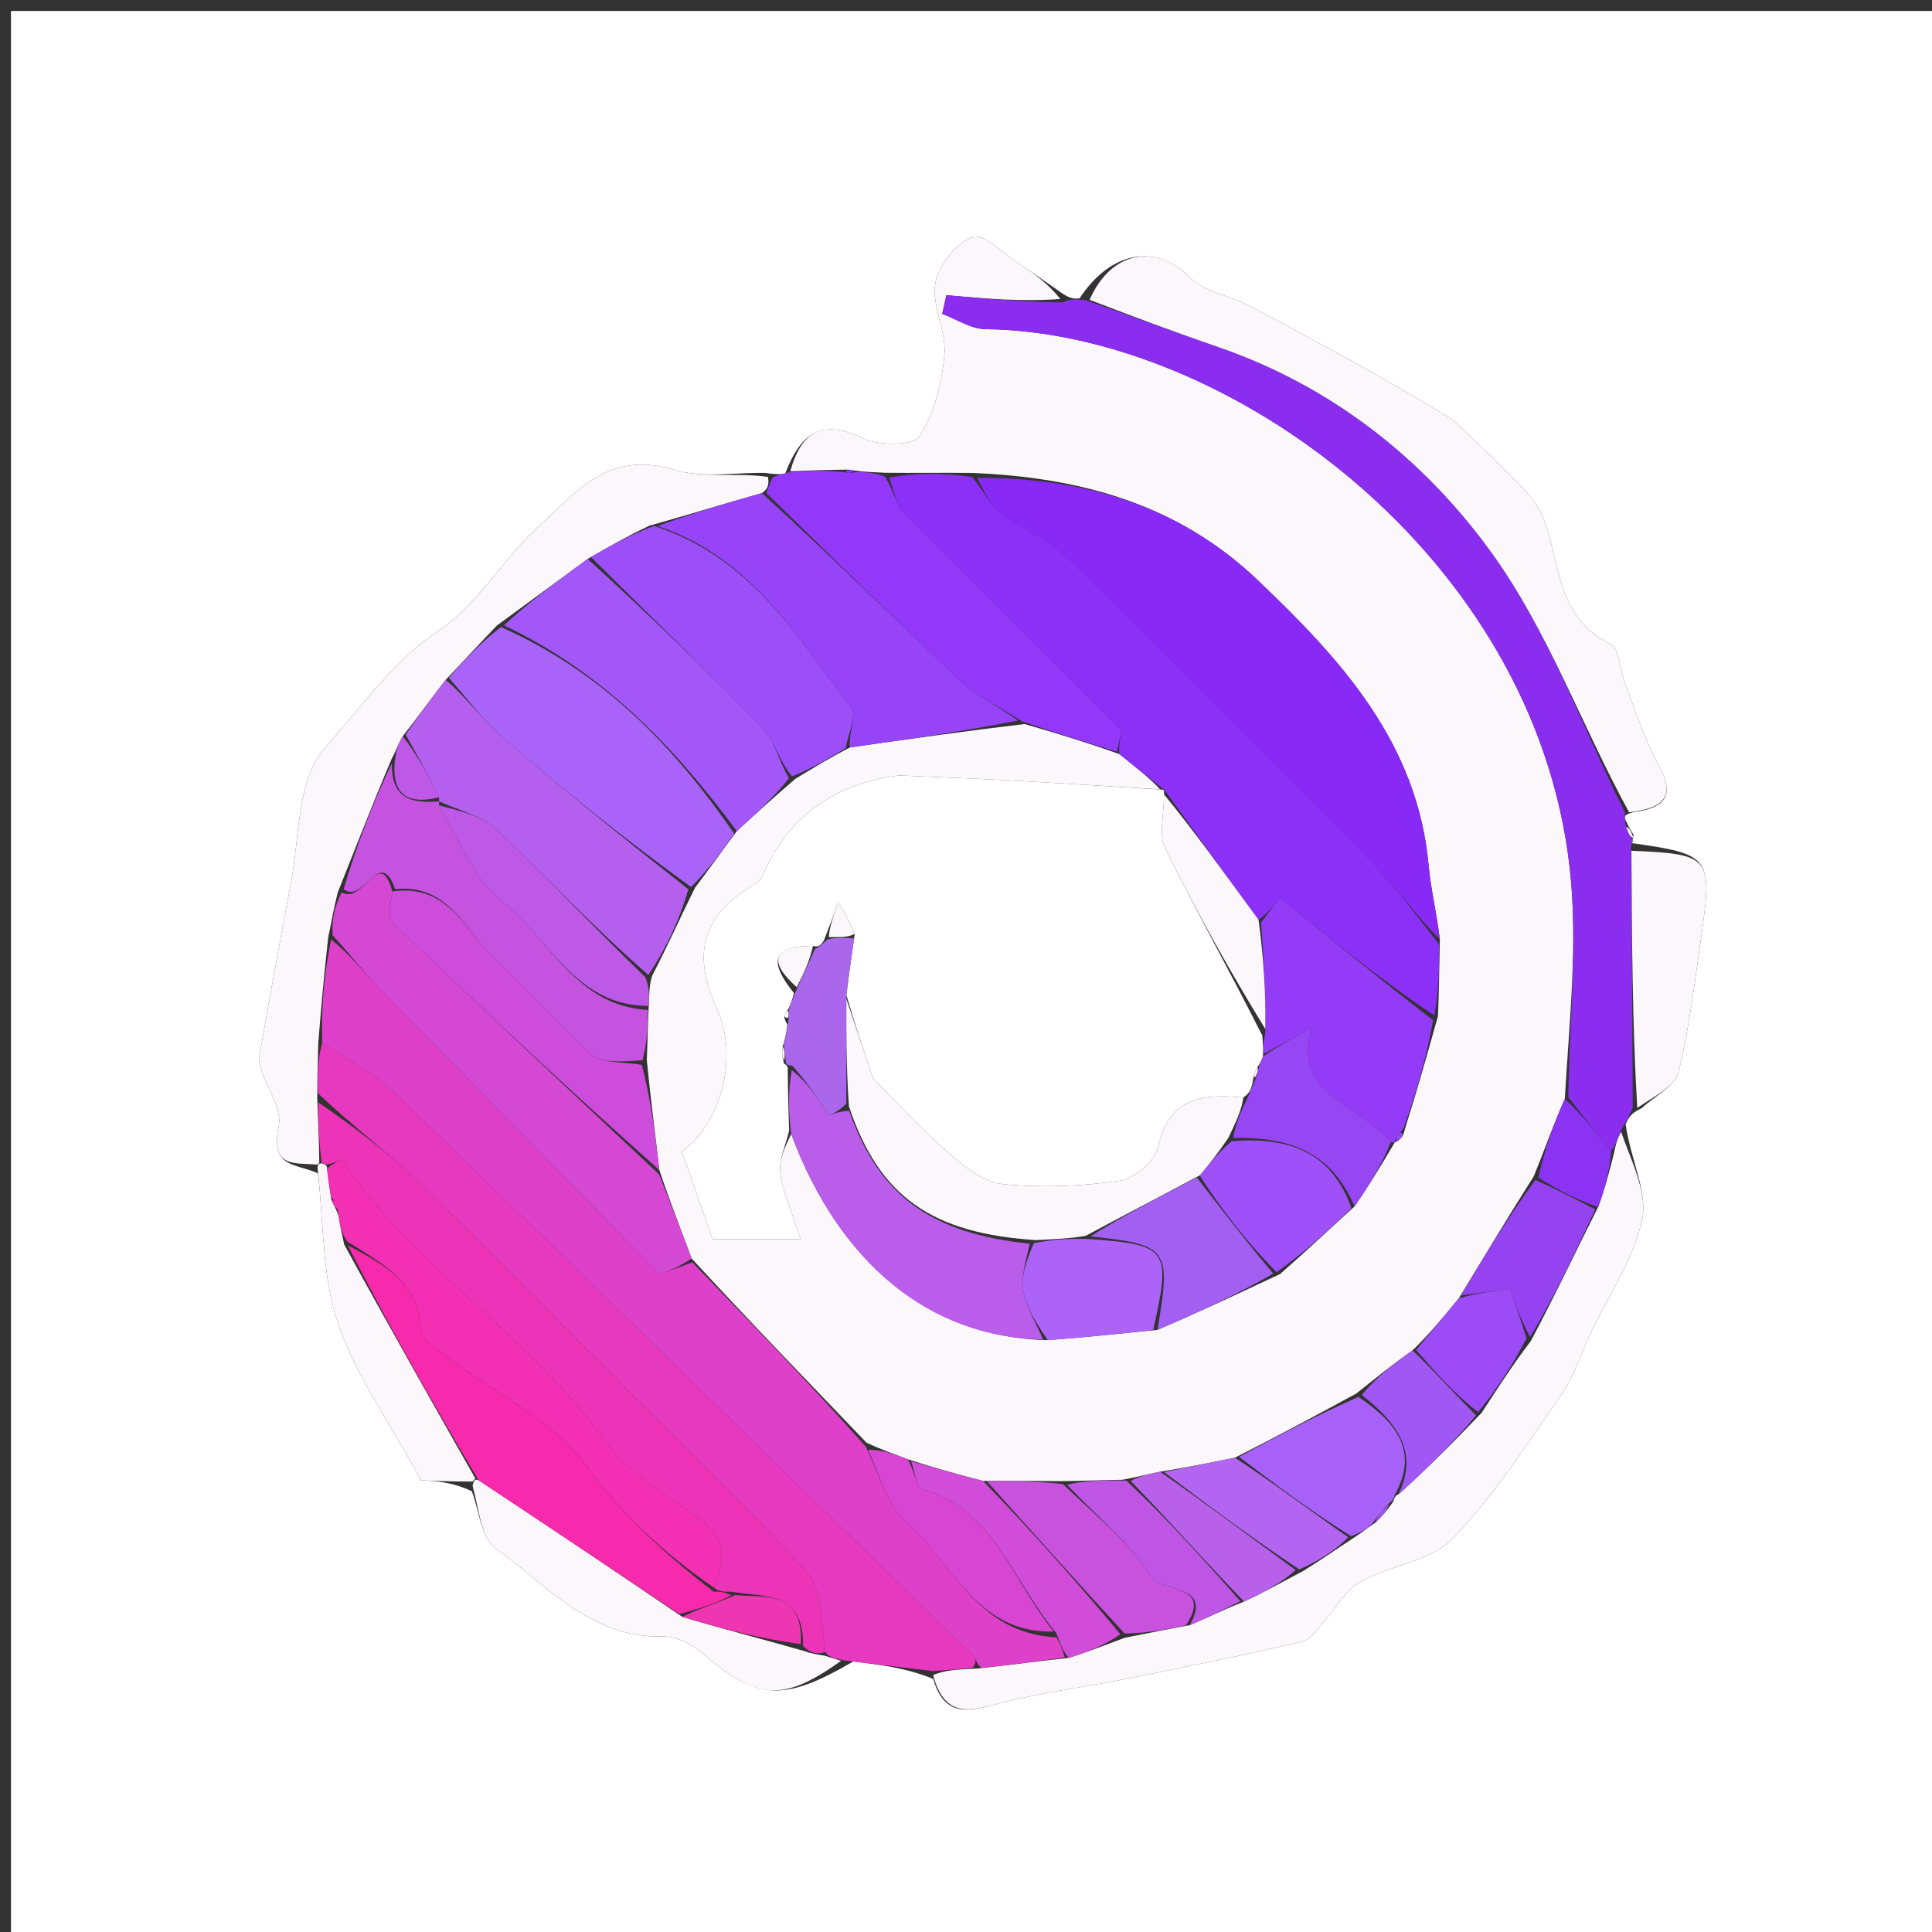 <svg version="1.1" id="Layer_1" xmlns="http://www.w3.org/2000/svg" xmlns:xlink="http://www.w3.org/1999/xlink" x="0px" y="0px"
	 width="100%" viewBox="0 0 176 176" enable-background="new 0 0 176 176" xml:space="preserve">
<rect x="0" y="0" width="176" height="176" fill="#333333" stroke="none"/>
<path fill="#FFFFFF" opacity="1" stroke="none" 
	d="
M103,177 
	C68.667,177 34.833,177 1,177 
	C1,118.333 1,59.667 1,1 
	C59.667,1 118.333,1 177,1 
	C177,59.667 177,118.333 177,177 
	C152.5,177 128,177 103,177 
M42.98,135.85 
	C43.661,137.616 43.828,140.099 45.114,141.02 
	C49.795,144.372 53.762,149.245 60.39,149.08 
	C61.559,149.05 62.974,149.736 63.896,150.531 
	C68.954,154.892 71.288,155.107 77.727,151.36 
	C80.148,151.65 82.57,151.939 85.017,152.949 
	C86.101,156.74 88.607,155.795 91.349,155.094 
	C94.955,154.173 98.677,153.72 102.334,152.989 
	C107.787,151.9 113.241,150.802 118.658,149.55 
	C119.432,149.371 120.031,148.336 120.66,147.65 
	C121.763,146.449 122.61,144.818 123.954,144.072 
	C126.647,142.577 130.313,142.245 132.299,140.195 
	C136.108,136.267 139.113,131.536 142.264,127.007 
	C143.414,125.355 144.016,123.326 144.891,121.48 
	C146.522,118.042 148.808,114.749 149.59,111.129 
	C150.125,108.648 148.576,105.718 148.09,102.432 
	C148.306,101.921 148.523,101.41 149.559,100.948 
	C150.719,99.861 152.59,98.948 152.908,97.654 
	C153.925,93.519 154.413,89.249 155.018,85.018 
	C156.011,78.075 155.759,77.794 148.547,76.792 
	C148.547,76.792 148.778,76.643 148.8,76.032 
	C148.591,75.696 148.381,75.36 148.001,74.531 
	C148.011,74.357 148.022,74.183 148.784,73.991 
	C151.547,73.616 152.717,72.613 151.082,69.672 
	C149.778,67.327 148.988,64.693 148.011,62.171 
	C147.552,60.987 147.529,59.063 146.728,58.677 
	C142.002,56.398 142.105,51.756 140.817,47.743 
	C140.441,46.572 139.647,45.443 138.789,44.538 
	C136.732,42.368 134.523,40.343 132.376,38.26 
	C126.506,34.643 120.202,31.235 113.863,27.893 
	C112.048,26.936 109.708,26.593 108.348,25.23 
	C105.316,22.192 101.226,22.816 98.342,27.182 
	C97.92,27.217 97.499,27.252 96.676,26.66 
	C95.415,25.788 94.173,24.887 92.888,24.051 
	C91.454,23.119 89.6,21.221 88.613,21.587 
	C87.109,22.145 85.487,24.166 85.206,25.789 
	C84.849,27.858 86.232,30.19 86.037,32.333 
	C85.804,34.887 85.115,37.634 83.759,39.74 
	C83.205,40.601 80.082,40.629 78.65,39.944 
	C74.925,38.159 73.012,39.273 71.519,43.16 
	C71.178,43.2 70.837,43.239 69.687,43.081 
	C66.949,43.031 64.032,43.572 61.507,42.812 
	C55.433,40.983 52.632,44.656 48.759,48.251 
	C45.588,51.194 43.605,55.082 39.576,57.73 
	C36.002,60.079 32.744,64.577 29.538,68.214 
	C27.02,71.07 27.297,76.438 26.457,80.714 
	C25.434,85.924 24.543,91.16 23.595,96.384 
	C23.611,98.242 25.773,100.658 25.392,102.567 
	C24.627,106.404 26.766,105.92 28.962,106.883 
	C29.504,111.451 29.325,116.264 30.778,120.52 
	C32.425,125.345 35.533,129.671 38.354,134.852 
	C39.402,134.898 41.176,134.975 42.98,135.85 
z"/>
<path fill="#FBF7FB" opacity="1" stroke="none" 
	d="
M71.99,42.938 
	C73.012,39.273 74.925,38.159 78.65,39.944 
	C80.082,40.629 83.205,40.601 83.759,39.74 
	C85.115,37.634 85.804,34.887 86.037,32.333 
	C86.232,30.19 84.849,27.858 85.206,25.789 
	C85.487,24.166 87.109,22.145 88.613,21.587 
	C89.6,21.221 91.454,23.119 92.888,24.051 
	C94.173,24.887 95.415,25.788 96.599,27.236 
	C93.084,27.505 89.646,27.198 86.209,26.891 
	C86.084,27.459 85.96,28.026 85.836,28.594 
	C87.147,29.077 88.453,29.969 89.768,29.984 
	C111.64,30.233 139.798,50.437 143.001,79.096 
	C143.768,85.955 142.954,92.99 142.552,100.101 
	C141.481,102.49 140.727,104.721 139.712,107.174 
	C137.332,110.932 135.211,114.468 132.897,118.268 
	C131.47,120.015 130.237,121.497 128.675,123.018 
	C126.848,124.292 125.349,125.528 123.553,126.947 
	C119.797,128.992 116.337,130.852 112.494,132.792 
	C110.086,133.28 108.061,133.688 105.681,134.068 
	C104.431,134.309 103.538,134.578 102.243,134.802 
	C100.226,134.834 98.611,134.911 96.616,134.928 
	C94.131,134.895 92.025,134.923 89.554,134.908 
	C87.124,134.282 85.059,133.699 82.693,132.935 
	C81.3,132.396 80.209,132.039 78.925,131.414 
	C73.51,125.763 68.289,120.379 63.003,114.641 
	C61.976,111.858 61.015,109.429 60.063,106.586 
	C59.669,103.115 59.264,100.058 58.923,96.589 
	C58.997,94.784 59.009,93.392 59.096,91.635 
	C59.152,90.528 59.131,89.787 59.413,88.871 
	C60.834,86.155 61.953,83.612 63.317,80.862 
	C64.67,79.084 65.777,77.512 67.123,75.711 
	C68.961,74.027 70.561,72.574 72.445,70.957 
	C74.168,69.909 75.606,69.026 77.434,68.087 
	C82.873,67.315 87.923,66.598 93.352,65.96 
	C96.407,66.85 99.082,67.664 101.975,68.697 
	C103.483,69.918 104.775,70.919 105.685,71.908 
	C100.935,71.63 96.566,71.343 92.195,71.106 
	C88.768,70.92 85.338,70.795 81.909,70.643 
	C76.438,71.296 71.83,74.143 69.482,79.778 
	C69.31,80.19 68.805,80.511 68.389,80.766 
	C63.937,83.49 63.068,86.996 65.283,91.796 
	C67.429,96.45 65.487,102.58 62.121,104.888 
	C63.065,107.59 63.944,110.105 64.916,112.887 
	C67.401,112.887 69.995,112.887 72.94,112.887 
	C72.11,110.331 71.298,108.648 71.084,106.893 
	C70.933,105.644 71.59,104.298 72.076,103.303 
	C76.495,115.163 84.771,121.859 95.454,122.083 
	C98.946,121.822 102,121.494 105.436,121.151 
	C109.32,119.486 112.822,117.836 116.626,116.053 
	C118.99,113.973 121.052,112.025 123.394,109.904 
	C124.808,107.85 125.94,105.971 127.051,104.082 
	C127.03,104.074 127.07,104.052 127.285,103.96 
	C127.764,103.645 127.869,103.363 128.026,102.713 
	C129.117,99.266 129.997,96.127 130.995,92.564 
	C131.109,90.097 131.106,88.054 131.167,85.582 
	C130.863,83.069 130.338,81 130.151,78.9 
	C129.149,67.689 122.194,60.109 114.573,52.85 
	C107.381,46 98.625,43.493 88.566,43.084 
	C85.754,43.053 83.382,43.096 80.637,43.069 
	C79.511,43.003 78.755,43.006 77.755,42.859 
	C77.323,42.75 77.136,42.79 76.536,42.791 
	C74.745,42.813 73.368,42.876 71.99,42.938 
z"/>
<path fill="#8A2DEF" opacity="1" stroke="none" 
	d="
M142.868,99.944 
	C142.954,92.99 143.768,85.955 143.001,79.096 
	C139.798,50.437 111.64,30.233 89.768,29.984 
	C88.453,29.969 87.147,29.077 85.836,28.594 
	C85.96,28.026 86.084,27.459 86.209,26.891 
	C89.646,27.198 93.084,27.505 96.8,27.549 
	C97.499,27.252 97.92,27.217 98.948,27.36 
	C103.364,28.9 107.161,30.299 110.985,31.617 
	C121.311,35.173 129.707,41.813 135.879,50.35 
	C141.014,57.453 144.06,66.065 148.032,74.009 
	C148.022,74.183 148.011,74.357 148.064,75.088 
	C148.344,75.978 148.561,76.311 148.778,76.643 
	C148.778,76.643 148.547,76.792 148.587,77.369 
	C148.664,85.597 148.702,93.249 148.739,100.9 
	C148.523,101.41 148.306,101.921 147.741,102.83 
	C147.274,103.824 147.156,104.42 146.763,104.828 
	C145.281,103.075 144.074,101.509 142.868,99.944 
z"/>
<path fill="#E639C0" opacity="1" stroke="none" 
	d="
M84.991,152.228 
	C82.57,151.939 80.148,151.65 77.017,151.272 
	C75.885,151.06 75.462,150.935 75.199,150.485 
	C74.785,147.82 74.934,144.827 73.511,143.256 
	C67.881,137.035 61.758,131.259 55.818,125.318 
	C49.908,119.408 44.071,113.423 38.056,107.622 
	C35.231,104.899 32.063,102.532 28.961,99.593 
	C28.912,97.789 28.953,96.395 29.357,95.007 
	C31.944,96.639 34.395,98.03 36.356,99.928 
	C53.871,116.872 71.3,133.904 88.737,150.927 
	C88.938,151.123 88.911,151.553 88.593,151.94 
	C87.128,152.08 86.06,152.154 84.991,152.228 
z"/>
<path fill="#FBF7FB" opacity="1" stroke="none" 
	d="
M28.994,95 
	C28.953,96.395 28.912,97.789 28.901,100.011 
	C29.001,102.516 29.072,104.194 29.084,105.926 
	C29.025,105.979 28.908,106.087 28.908,106.087 
	C26.766,105.92 24.627,106.404 25.392,102.567 
	C25.773,100.658 23.611,98.242 23.595,96.384 
	C24.543,91.16 25.434,85.924 26.457,80.714 
	C27.297,76.438 27.02,71.07 29.538,68.214 
	C32.744,64.577 36.002,60.079 39.576,57.73 
	C43.605,55.082 45.588,51.194 48.759,48.251 
	C52.632,44.656 55.433,40.983 61.507,42.812 
	C64.032,43.572 66.949,43.031 69.956,43.442 
	C70.085,44.172 69.945,44.54 69.408,44.92 
	C65.837,45.921 62.662,46.912 59.163,47.888 
	C57.167,48.83 55.497,49.785 53.533,50.919 
	C50.677,53.005 48.113,54.912 45.281,56.973 
	C43.636,58.666 42.259,60.204 40.606,61.927 
	C39.202,63.717 38.074,65.322 36.685,67.07 
	C36.266,67.773 36.108,68.333 35.684,69.123 
	C33.931,73.232 32.444,77.111 30.771,81.29 
	C30.402,82.733 30.22,83.876 29.899,85.402 
	C29.504,88.857 29.249,91.929 28.994,95 
z"/>
<path fill="#FBF7FB" opacity="1" stroke="none" 
	d="
M85.004,152.589 
	C86.06,152.154 87.128,152.08 89.002,152.001 
	C92.205,151.659 94.601,151.322 97.36,151.027 
	C99.181,150.467 100.639,149.863 102.486,149.193 
	C104.596,148.774 106.318,148.42 108.385,148.047 
	C110.15,147.305 111.57,146.584 113.333,145.898 
	C115.243,145.018 116.812,144.102 118.699,143.122 
	C120.408,142.071 121.8,141.084 123.459,140.002 
	C124.154,139.54 124.582,139.173 125.269,138.726 
	C125.953,138.103 126.378,137.558 126.9,136.823 
	C126.995,136.633 127.041,136.209 127.393,136.139 
	C130.098,133.703 132.45,131.337 134.988,128.684 
	C136.49,126.363 137.806,124.33 139.45,122.168 
	C141.628,118.083 143.476,114.128 145.592,109.95 
	C146.251,108.156 146.645,106.586 147.038,105.016 
	C147.156,104.42 147.274,103.824 147.676,103.109 
	C148.576,105.718 150.125,108.648 149.59,111.129 
	C148.808,114.749 146.522,118.042 144.891,121.48 
	C144.016,123.326 143.414,125.355 142.264,127.007 
	C139.113,131.536 136.108,136.267 132.299,140.195 
	C130.313,142.245 126.647,142.577 123.954,144.072 
	C122.61,144.818 121.763,146.449 120.66,147.65 
	C120.031,148.336 119.432,149.371 118.658,149.55 
	C113.241,150.802 107.787,151.9 102.334,152.989 
	C98.677,153.72 94.955,154.173 91.349,155.094 
	C88.607,155.795 86.101,156.74 85.004,152.589 
z"/>
<path fill="#FBF7FB" opacity="1" stroke="none" 
	d="
M148.408,74 
	C144.06,66.065 141.014,57.453 135.879,50.35 
	C129.707,41.813 121.311,35.173 110.985,31.617 
	C107.161,30.299 103.364,28.9 99.262,27.311 
	C101.226,22.816 105.316,22.192 108.348,25.23 
	C109.708,26.593 112.048,26.936 113.863,27.893 
	C120.202,31.235 126.506,34.643 132.376,38.26 
	C134.523,40.343 136.732,42.368 138.789,44.538 
	C139.647,45.443 140.441,46.572 140.817,47.743 
	C142.105,51.756 142.002,56.398 146.728,58.677 
	C147.529,59.063 147.552,60.987 148.011,62.171 
	C148.988,64.693 149.778,67.327 151.082,69.672 
	C152.717,72.613 151.547,73.616 148.408,74 
z"/>
<path fill="#9338F9" opacity="1" stroke="none" 
	d="
M69.805,44.909 
	C69.945,44.54 70.085,44.172 70.36,43.541 
	C70.837,43.239 71.178,43.2 71.754,43.049 
	C73.368,42.876 74.745,42.813 76.616,42.98 
	C77.406,43.143 77.703,43.076 78,43.009 
	C78.755,43.006 79.511,43.003 80.639,43.428 
	C81.475,44.866 81.702,46.109 82.437,46.849 
	C88.91,53.369 95.491,59.781 101.956,66.308 
	C102.285,66.64 101.842,67.737 101.758,68.477 
	C99.082,67.664 96.407,66.85 93.108,65.711 
	C90.8,64.275 88.909,63.381 87.463,62.016 
	C81.504,56.392 75.679,50.624 69.805,44.909 
z"/>
<path fill="#FBF7FB" opacity="1" stroke="none" 
	d="
M75.039,150.81 
	C75.462,150.935 75.885,151.06 76.619,151.296 
	C71.288,155.107 68.954,154.892 63.896,150.531 
	C62.974,149.736 61.559,149.05 60.39,149.08 
	C53.762,149.245 49.795,144.372 45.114,141.02 
	C43.828,140.099 43.661,137.616 43.054,135.362 
	C43.128,134.874 43.307,134.695 43.599,134.849 
	C49.893,139.016 55.894,143.03 62.162,147.296 
	C65.932,148.426 69.434,149.303 73.148,150.374 
	C73.92,150.648 74.479,150.729 75.039,150.81 
z"/>
<path fill="#FBF7FB" opacity="1" stroke="none" 
	d="
M149.149,100.924 
	C148.702,93.249 148.664,85.597 148.617,77.503 
	C155.759,77.794 156.011,78.075 155.018,85.018 
	C154.413,89.249 153.925,93.519 152.908,97.654 
	C152.59,98.948 150.719,99.861 149.149,100.924 
z"/>
<path fill="#FBF7FB" opacity="1" stroke="none" 
	d="
M43.039,134.963 
	C41.176,134.975 39.402,134.898 38.354,134.852 
	C35.533,129.671 32.425,125.345 30.778,120.52 
	C29.325,116.264 29.504,111.451 28.935,106.485 
	C28.908,106.087 29.025,105.979 29.251,105.984 
	C29.476,105.988 29.815,106.091 29.797,106.464 
	C29.91,107.568 30.042,108.3 30.187,109.308 
	C30.423,109.87 30.647,110.156 30.846,110.774 
	C30.983,111.746 31.145,112.386 31.356,113.372 
	C35.373,120.711 39.34,127.703 43.307,134.695 
	C43.307,134.695 43.128,134.874 43.039,134.963 
z"/>
<path fill="#FBF7FB" opacity="1" stroke="none" 
	d="
M148.789,76.337 
	C148.561,76.311 148.344,75.978 148.149,75.335 
	C148.381,75.36 148.591,75.696 148.789,76.337 
z"/>
<path fill="#FFFFFF" opacity="1" stroke="none" 
	d="
M71.886,102.995 
	C71.59,104.298 70.933,105.644 71.084,106.893 
	C71.298,108.648 72.11,110.331 72.94,112.887 
	C69.995,112.887 67.401,112.887 64.916,112.887 
	C63.944,110.105 63.065,107.59 62.121,104.888 
	C65.487,102.58 67.429,96.45 65.283,91.796 
	C63.068,86.996 63.937,83.49 68.389,80.766 
	C68.805,80.511 69.31,80.19 69.482,79.778 
	C71.83,74.143 76.438,71.296 81.909,70.643 
	C85.338,70.795 88.768,70.92 92.195,71.106 
	C96.566,71.343 100.935,71.63 105.671,71.918 
	C106.039,71.942 106.06,71.93 106.04,72.365 
	C106.032,74.298 105.546,76.042 106.141,77.254 
	C108.925,82.915 112.008,88.43 114.989,94.332 
	C115.048,95.107 115.102,95.548 115.051,96.254 
	C114.871,96.694 114.796,96.868 114.537,97.213 
	C114.274,97.705 114.197,98.027 114.106,98.635 
	C113.951,99.272 113.81,99.624 113.263,99.982 
	C109.241,99.581 106.438,100.148 105.496,104.5 
	C105.223,105.76 103.323,107.365 101.985,107.562 
	C98.489,108.076 94.86,108.212 91.346,107.865 
	C89.647,107.697 87.89,106.331 86.506,105.114 
	C83.881,102.804 81.506,100.21 79.54,98.247 
	C78.652,95.612 77.874,93.303 77.102,90.643 
	C77.342,88.694 77.576,87.097 77.859,85.083 
	C77.389,83.86 76.872,83.052 76.354,82.244 
	C75.959,83.312 75.565,84.38 75.063,85.654 
	C74.779,86.127 74.543,86.322 74.063,86.168 
	C70.097,86.173 70.165,87.793 72.335,90.48 
	C72.133,91.204 71.992,91.61 71.71,92.094 
	C71.336,92.464 71.382,92.725 71.726,93.334 
	C71.63,94.204 71.514,94.695 71.296,95.331 
	C71.231,95.932 71.269,96.387 71.429,96.903 
	C71.551,96.964 71.806,97.059 71.763,97.482 
	C71.776,99.602 71.831,101.299 71.886,102.995 
M79.483,81.589 
	C79.483,81.589 79.416,81.477 79.483,81.589 
z"/>
<path fill="#DE40CA" opacity="1" stroke="none" 
	d="
M96.997,150.984 
	C94.601,151.322 92.205,151.659 89.399,151.935 
	C88.911,151.553 88.938,151.123 88.737,150.927 
	C71.3,133.904 53.871,116.872 36.356,99.928 
	C34.395,98.03 31.944,96.639 29.357,95.007 
	C29.249,91.929 29.504,88.857 30.163,85.594 
	C31.976,87.032 33.306,88.74 34.807,90.28 
	C43.158,98.851 51.551,107.382 60.093,116.093 
	C60.622,115.898 61.845,115.446 63.067,114.995 
	C68.289,120.379 73.51,125.763 78.893,131.813 
	C80.178,134.544 80.863,137.093 82.508,138.579 
	C86.719,142.383 88.992,148.824 96.249,149.162 
	C96.661,149.879 96.829,150.432 96.997,150.984 
z"/>
<path fill="#8C30F7" opacity="1" stroke="none" 
	d="
M101.975,68.697 
	C101.842,67.737 102.285,66.64 101.956,66.308 
	C95.491,59.781 88.91,53.369 82.437,46.849 
	C81.702,46.109 81.475,44.866 81.011,43.497 
	C83.382,43.096 85.754,43.053 88.572,43.456 
	C89.729,44.891 90.261,46.116 91.189,46.817 
	C92.969,48.164 95.273,48.907 96.836,50.436 
	C106.284,59.681 115.63,69.033 124.901,78.456 
	C127.177,80.769 129.046,83.482 131.102,86.011 
	C131.106,88.054 131.109,90.097 130.667,92.509 
	C125.705,89.202 121.189,85.527 116.588,81.782 
	C116.189,82.311 115.535,83.178 114.649,83.791 
	C111.631,79.668 108.846,75.799 106.06,71.93 
	C106.06,71.93 106.039,71.942 106.053,71.932 
	C104.775,70.919 103.483,69.918 101.975,68.697 
z"/>
<path fill="#8929F6" opacity="1" stroke="none" 
	d="
M131.167,85.582 
	C129.046,83.482 127.177,80.769 124.901,78.456 
	C115.63,69.033 106.284,59.681 96.836,50.436 
	C95.273,48.907 92.969,48.164 91.189,46.817 
	C90.261,46.116 89.729,44.891 89.012,43.53 
	C98.625,43.493 107.381,46 114.573,52.85 
	C122.194,60.109 129.149,67.689 130.151,78.9 
	C130.338,81 130.863,83.069 131.167,85.582 
z"/>
<path fill="#A963F8" opacity="1" stroke="none" 
	d="
M40.882,61.743 
	C42.259,60.204 43.636,58.666 45.639,57.121 
	C55.043,61.305 61.453,68.087 66.884,75.941 
	C65.777,77.512 64.67,79.084 62.957,80.806 
	C56.848,76.397 51.284,71.907 45.873,67.24 
	C44.013,65.635 42.535,63.588 40.882,61.743 
z"/>
<path fill="#D548D3" opacity="1" stroke="none" 
	d="
M63.003,114.641 
	C61.845,115.446 60.622,115.898 60.093,116.093 
	C51.551,107.382 43.158,98.851 34.807,90.28 
	C33.306,88.74 31.976,87.032 30.303,85.21 
	C30.22,83.876 30.402,82.733 31.123,81.287 
	C33.102,82.469 34.567,76.961 35.738,81.206 
	C35.562,82.322 35.288,83.605 35.786,84.083 
	C43.817,91.782 51.946,99.379 60.053,106.999 
	C61.015,109.429 61.976,111.858 63.003,114.641 
z"/>
<path fill="#9C4EF9" opacity="1" stroke="none" 
	d="
M53.826,50.741 
	C55.497,49.785 57.167,48.83 59.577,47.908 
	C68.564,50.822 72.629,58.129 77.553,64.465 
	C78.083,65.148 77.246,66.892 77.044,68.143 
	C75.606,69.026 74.168,69.909 72.155,70.728 
	C70.903,69.219 70.545,67.468 69.497,66.382 
	C64.374,61.071 59.067,55.937 53.826,50.741 
z"/>
<path fill="#9744F8" opacity="1" stroke="none" 
	d="
M77.434,68.087 
	C77.246,66.892 78.083,65.148 77.553,64.465 
	C72.629,58.129 68.564,50.822 59.902,47.922 
	C62.662,46.912 65.837,45.921 69.408,44.92 
	C75.679,50.624 81.504,56.392 87.463,62.016 
	C88.909,63.381 90.8,64.275 92.729,65.634 
	C87.923,66.598 82.873,67.315 77.434,68.087 
z"/>
<path fill="#A457F9" opacity="1" stroke="none" 
	d="
M53.533,50.919 
	C59.067,55.937 64.374,61.071 69.497,66.382 
	C70.545,67.468 70.903,69.219 71.87,70.892 
	C70.561,72.574 68.961,74.027 67.123,75.711 
	C61.453,68.087 55.043,61.305 45.908,56.967 
	C48.113,54.912 50.677,53.005 53.533,50.919 
z"/>
<path fill="#B55FEF" opacity="1" stroke="none" 
	d="
M40.606,61.927 
	C42.535,63.588 44.013,65.635 45.873,67.24 
	C51.284,71.907 56.848,76.397 62.711,81.013 
	C61.953,83.612 60.834,86.155 59.066,88.815 
	C54.042,84.452 49.773,79.86 45.229,75.559 
	C43.884,74.285 41.764,73.831 39.999,73.001 
	C40,73 39.998,73.001 39.996,72.643 
	C38.978,70.498 37.962,68.712 36.946,66.926 
	C38.074,65.322 39.202,63.717 40.606,61.927 
z"/>
<path fill="#B95DEA" opacity="1" stroke="none" 
	d="
M72.076,103.303 
	C71.831,101.299 71.776,99.602 72.119,97.49 
	C73.455,98.487 74.392,99.899 75.53,101.612 
	C75.71,101.535 76.416,101.232 77.359,101.186 
	C80.102,109.004 84.856,112.361 93.802,113.301 
	C93.45,114.924 92.992,116.333 93.23,117.613 
	C93.514,119.138 94.394,120.553 95.015,122.016 
	C84.771,121.859 76.495,115.163 72.076,103.303 
z"/>
<path fill="#943BF8" opacity="1" stroke="none" 
	d="
M114.881,84.045 
	C115.535,83.178 116.189,82.311 116.588,81.782 
	C121.189,85.527 125.705,89.202 130.549,92.933 
	C129.997,96.127 129.117,99.266 127.839,102.833 
	C127.213,103.476 127.089,103.74 127.07,104.052 
	C127.07,104.052 127.03,104.074 126.674,104.045 
	C123.844,100.598 117.591,99.723 119.506,93.616 
	C117.946,94.467 116.551,95.228 115.157,95.99 
	C115.102,95.548 115.048,95.107 115.27,94.073 
	C115.325,90.334 115.103,87.19 114.881,84.045 
z"/>
<path fill="#C653E0" opacity="1" stroke="none" 
	d="
M36,80.999 
	C34.567,76.961 33.102,82.469 31.309,80.988 
	C32.444,77.111 33.931,73.232 35.699,69.529 
	C35.637,72.856 37.6,73.194 39.998,73.001 
	C39.998,73.001 40,73 40.004,73.372 
	C41.853,76.561 43.152,80.078 45.665,82.038 
	C50.029,85.443 52.403,91.651 59.02,92 
	C59.009,93.392 58.997,94.784 58.531,96.589 
	C56.655,96.71 54.835,96.873 53.89,96.042 
	C50.813,93.339 48.165,90.153 45.143,87.381 
	C42.4,84.863 40.89,80.467 36,80.999 
z"/>
<path fill="#CD4CDB" opacity="1" stroke="none" 
	d="
M35.738,81.206 
	C40.89,80.467 42.4,84.863 45.143,87.381 
	C48.165,90.153 50.813,93.339 53.89,96.042 
	C54.835,96.873 56.655,96.71 58.467,97.002 
	C59.264,100.058 59.669,103.115 60.063,106.586 
	C51.946,99.379 43.817,91.782 35.786,84.083 
	C35.288,83.605 35.562,82.322 35.738,81.206 
z"/>
<path fill="#A861F8" opacity="1" stroke="none" 
	d="
M127.041,136.209 
	C127.041,136.209 126.995,136.633 126.615,136.865 
	C125.827,137.667 125.419,138.236 125.011,138.806 
	C124.582,139.173 124.154,139.54 123.083,139.942 
	C119.253,137.554 116.065,135.133 112.877,132.712 
	C116.337,130.852 119.797,128.992 123.754,127.256 
	C127.307,129.652 129.253,132.273 127.041,136.209 
z"/>
<path fill="#9F50F9" opacity="1" stroke="none" 
	d="
M123.113,110.078 
	C121.052,112.025 118.99,113.973 116.293,115.894 
	C113.45,113.001 111.241,110.133 109.289,107.079 
	C110.291,105.909 111.035,104.926 112.213,103.96 
	C117.581,103.531 121.359,105.069 123.113,110.078 
z"/>
<path fill="#AE63F8" opacity="1" stroke="none" 
	d="
M95.454,122.083 
	C94.394,120.553 93.514,119.138 93.23,117.613 
	C92.992,116.333 93.45,114.924 94.187,113.242 
	C96.05,112.879 97.326,112.846 99.029,112.863 
	C106.447,113.379 106.706,113.761 105.053,121.165 
	C102,121.494 98.946,121.822 95.454,122.083 
z"/>
<path fill="#BE58E7" opacity="1" stroke="none" 
	d="
M59.096,91.635 
	C52.403,91.651 50.029,85.443 45.665,82.038 
	C43.152,80.078 41.853,76.561 40.003,73.373 
	C41.764,73.831 43.884,74.285 45.229,75.559 
	C49.773,79.86 54.042,84.452 58.764,88.989 
	C59.131,89.787 59.152,90.528 59.096,91.635 
z"/>
<path fill="#C852DD" opacity="1" stroke="none" 
	d="
M108.04,148.067 
	C106.318,148.42 104.596,148.774 102.453,148.809 
	C97.994,143.977 93.956,139.464 89.918,134.951 
	C92.025,134.923 94.131,134.895 96.828,135.197 
	C99.952,138.173 102.911,140.549 104.845,143.579 
	C105.84,145.138 110.529,144.239 108.04,148.067 
z"/>
<path fill="#D04CD9" opacity="1" stroke="none" 
	d="
M89.554,134.908 
	C93.956,139.464 97.994,143.977 102.065,148.875 
	C100.639,149.863 99.181,150.467 97.36,151.027 
	C96.829,150.432 96.661,149.879 96.241,148.797 
	C92.162,143.931 90.576,137.482 84.01,135.666 
	C83.477,135.519 83.324,133.998 82.994,133.116 
	C85.059,133.699 87.124,134.282 89.554,134.908 
z"/>
<path fill="#9746F3" opacity="1" stroke="none" 
	d="
M123.394,109.904 
	C121.359,105.069 117.581,103.531 112.34,103.668 
	C112.578,102.23 113.123,101.103 113.668,99.975 
	C113.81,99.624 113.951,99.272 114.307,98.471 
	C114.588,97.695 114.655,97.369 114.721,97.043 
	C114.796,96.868 114.871,96.694 115.051,96.254 
	C116.551,95.228 117.946,94.467 119.506,93.616 
	C117.591,99.723 123.844,100.598 126.694,104.054 
	C125.94,105.971 124.808,107.85 123.394,109.904 
z"/>
<path fill="#A35EF2" opacity="1" stroke="none" 
	d="
M105.436,121.151 
	C106.706,113.761 106.447,113.379 99.326,112.635 
	C102.474,110.66 105.753,108.963 109.032,107.266 
	C111.241,110.133 113.45,113.001 115.991,116.027 
	C112.822,117.836 109.32,119.486 105.436,121.151 
z"/>
<path fill="#D745D2" opacity="1" stroke="none" 
	d="
M82.693,132.935 
	C83.324,133.998 83.477,135.519 84.01,135.666 
	C90.576,137.482 92.162,143.931 95.996,148.632 
	C88.992,148.824 86.719,142.383 82.508,138.579 
	C80.863,137.093 80.178,134.544 79.086,132.08 
	C80.209,132.039 81.3,132.396 82.693,132.935 
z"/>
<path fill="#9543F0" opacity="1" stroke="none" 
	d="
M145.325,110.173 
	C143.476,114.128 141.628,118.083 139.388,121.787 
	C138.515,120.171 138.034,118.807 137.543,117.417 
	C135.933,117.629 134.512,117.816 133.091,118.003 
	C135.211,114.468 137.332,110.932 139.877,107.487 
	C141.977,108.442 143.651,109.308 145.325,110.173 
z"/>
<path fill="#9C4BF7" opacity="1" stroke="none" 
	d="
M132.897,118.268 
	C134.512,117.816 135.933,117.629 137.543,117.417 
	C138.034,118.807 138.515,120.171 139.059,121.917 
	C137.806,124.33 136.49,126.363 134.659,128.647 
	C132.431,126.925 130.717,124.953 129.004,122.98 
	C130.237,121.497 131.47,120.015 132.897,118.268 
z"/>
<path fill="#BE55E5" opacity="1" stroke="none" 
	d="
M108.385,148.047 
	C110.529,144.239 105.84,145.138 104.845,143.579 
	C102.911,140.549 99.952,138.173 97.207,135.257 
	C98.611,134.911 100.226,134.834 102.613,134.88 
	C106.587,138.623 109.789,142.243 112.991,145.862 
	C111.57,146.584 110.15,147.305 108.385,148.047 
z"/>
<path fill="#A157F3" opacity="1" stroke="none" 
	d="
M128.675,123.018 
	C130.717,124.953 132.431,126.925 134.473,128.935 
	C132.45,131.337 130.098,133.703 127.393,136.139 
	C129.253,132.273 127.307,129.652 124.05,127.072 
	C125.349,125.528 126.848,124.292 128.675,123.018 
z"/>
<path fill="#B364F0" opacity="1" stroke="none" 
	d="
M112.494,132.792 
	C116.065,135.133 119.253,137.554 122.816,140.036 
	C121.8,141.084 120.408,142.071 118.354,142.967 
	C113.807,139.949 109.922,137.022 106.037,134.095 
	C108.061,133.688 110.086,133.28 112.494,132.792 
z"/>
<path fill="#B860E9" opacity="1" stroke="none" 
	d="
M105.681,134.068 
	C109.922,137.022 113.807,139.949 118.036,143.031 
	C116.812,144.102 115.243,145.018 113.333,145.898 
	C109.789,142.243 106.587,138.623 103.015,134.925 
	C103.538,134.578 104.431,134.309 105.681,134.068 
z"/>
<path fill="#8C33F3" opacity="1" stroke="none" 
	d="
M145.592,109.95 
	C143.651,109.308 141.977,108.442 140.138,107.264 
	C140.727,104.721 141.481,102.49 142.552,100.101 
	C144.074,101.509 145.281,103.075 146.763,104.828 
	C146.645,106.586 146.251,108.156 145.592,109.95 
z"/>
<path fill="#9746F3" opacity="1" stroke="none" 
	d="
M127.285,103.96 
	C127.089,103.74 127.213,103.476 127.628,103.141 
	C127.869,103.363 127.764,103.645 127.285,103.96 
z"/>
<path fill="#8C30F7" opacity="1" stroke="none" 
	d="
M77.755,42.859 
	C77.703,43.076 77.406,43.143 77.029,43.02 
	C77.136,42.79 77.323,42.75 77.755,42.859 
z"/>
<path fill="#ED34B9" opacity="1" stroke="none" 
	d="
M29.815,106.091 
	C29.815,106.091 29.476,105.988 29.309,105.93 
	C29.072,104.194 29.001,102.516 28.991,100.421 
	C32.063,102.532 35.231,104.899 38.056,107.622 
	C44.071,113.423 49.908,119.408 55.818,125.318 
	C61.758,131.259 67.881,137.035 73.511,143.256 
	C74.934,144.827 74.785,147.82 75.199,150.485 
	C74.479,150.729 73.92,150.648 73.166,149.968 
	C73.209,144.868 69.656,145.549 66.668,145.003 
	C65.893,144.999 65.45,144.996 65.043,144.632 
	C66.262,141.87 65.991,139.986 63.62,138.287 
	C60.586,136.113 57.123,134.082 55.02,131.148 
	C48.179,121.604 37.77,115.482 31.191,105.752 
	C31.099,105.616 30.289,105.967 29.815,106.091 
z"/>
<path fill="#BE58E7" opacity="1" stroke="none" 
	d="
M39.996,72.643 
	C37.6,73.194 35.637,72.856 35.966,69.299 
	C36.108,68.333 36.266,67.773 36.685,67.07 
	C37.962,68.712 38.978,70.498 39.996,72.643 
z"/>
<path fill="#A157F3" opacity="1" stroke="none" 
	d="
M125.269,138.726 
	C125.419,138.236 125.827,137.667 126.52,137.056 
	C126.378,137.558 125.953,138.103 125.269,138.726 
z"/>
<path fill="#F729AC" opacity="1" stroke="none" 
	d="
M65.007,144.993 
	C65.45,144.996 65.893,144.999 66.63,145.311 
	C65.247,146.095 63.571,146.569 61.895,147.044 
	C55.894,143.03 49.893,139.016 43.599,134.849 
	C39.34,127.703 35.373,120.711 31.68,113.444 
	C34.928,115.167 38.171,116.835 38.363,121.216 
	C38.403,122.131 40.062,123.054 41.083,123.832 
	C45.201,126.971 50.317,129.351 53.255,133.343 
	C56.655,137.964 60.605,141.601 65.007,144.993 
z"/>
<path fill="#EE35B2" opacity="1" stroke="none" 
	d="
M62.162,147.296 
	C63.571,146.569 65.247,146.095 66.962,145.312 
	C69.656,145.549 73.209,144.868 72.954,149.775 
	C69.434,149.303 65.932,148.426 62.162,147.296 
z"/>
<path fill="#F32FB3" opacity="1" stroke="none" 
	d="
M65.043,144.632 
	C60.605,141.601 56.655,137.964 53.255,133.343 
	C50.317,129.351 45.201,126.971 41.083,123.832 
	C40.062,123.054 38.403,122.131 38.363,121.216 
	C38.171,116.835 34.928,115.167 31.631,113.098 
	C31.145,112.386 30.983,111.746 30.827,110.494 
	C30.613,109.599 30.393,109.316 30.173,109.032 
	C30.042,108.3 29.91,107.568 29.797,106.464 
	C30.289,105.967 31.099,105.616 31.191,105.752 
	C37.77,115.482 48.179,121.604 55.02,131.148 
	C57.123,134.082 60.586,136.113 63.62,138.287 
	C65.991,139.986 66.262,141.87 65.043,144.632 
z"/>
<path fill="#ED34B9" opacity="1" stroke="none" 
	d="
M30.187,109.308 
	C30.393,109.316 30.613,109.599 30.851,110.162 
	C30.647,110.156 30.423,109.87 30.187,109.308 
z"/>
<path fill="#FBF7FB" opacity="1" stroke="none" 
	d="
M109.289,107.079 
	C105.753,108.963 102.474,110.66 98.899,112.584 
	C97.326,112.846 96.05,112.879 94.389,112.971 
	C84.856,112.361 80.102,109.004 77.336,100.788 
	C77.083,97.086 77.089,94.04 77.096,90.994 
	C77.874,93.303 78.652,95.612 79.54,98.247 
	C81.506,100.21 83.881,102.804 86.506,105.114 
	C87.89,106.331 89.647,107.697 91.346,107.865 
	C94.86,108.212 98.489,108.076 101.985,107.562 
	C103.323,107.365 105.223,105.76 105.496,104.5 
	C106.438,100.148 109.241,99.581 113.263,99.982 
	C113.123,101.103 112.578,102.23 111.906,103.65 
	C111.035,104.926 110.291,105.909 109.289,107.079 
z"/>
<path fill="#FBF7FB" opacity="1" stroke="none" 
	d="
M114.649,83.791 
	C115.103,87.19 115.325,90.334 115.265,93.738 
	C112.008,88.43 108.925,82.915 106.141,77.254 
	C105.546,76.042 106.032,74.298 106.04,72.365 
	C108.846,75.799 111.631,79.668 114.649,83.791 
z"/>
<path fill="#AB67EC" opacity="1" stroke="none" 
	d="
M77.102,90.643 
	C77.089,94.04 77.083,97.086 77.099,100.53 
	C76.416,101.232 75.71,101.535 75.53,101.612 
	C74.392,99.899 73.455,98.487 72.161,97.067 
	C71.806,97.059 71.551,96.964 71.571,96.644 
	C71.527,95.945 71.463,95.566 71.399,95.186 
	C71.514,94.695 71.63,94.204 71.809,93.107 
	C71.872,92.5 71.85,92.016 71.85,92.016 
	C71.992,91.61 72.133,91.204 72.522,90.246 
	C73.262,88.612 73.756,87.529 74.249,86.446 
	C74.543,86.322 74.779,86.127 75.391,85.572 
	C76.488,85.355 77.149,85.427 77.811,85.499 
	C77.576,87.097 77.342,88.694 77.102,90.643 
z"/>
<path fill="#FBF7FB" opacity="1" stroke="none" 
	d="
M74.063,86.168 
	C73.756,87.529 73.262,88.612 72.582,89.929 
	C70.165,87.793 70.097,86.173 74.063,86.168 
z"/>
<path fill="#FBF7FB" opacity="1" stroke="none" 
	d="
M77.859,85.083 
	C77.149,85.427 76.488,85.355 75.498,85.365 
	C75.565,84.38 75.959,83.312 76.354,82.244 
	C76.872,83.052 77.389,83.86 77.859,85.083 
z"/>
<path fill="#FBF7FB" opacity="1" stroke="none" 
	d="
M71.296,95.331 
	C71.463,95.566 71.527,95.945 71.449,96.583 
	C71.269,96.387 71.231,95.932 71.296,95.331 
z"/>
<path fill="#FBF7FB" opacity="1" stroke="none" 
	d="
M114.537,97.213 
	C114.655,97.369 114.588,97.695 114.32,98.185 
	C114.197,98.027 114.274,97.705 114.537,97.213 
z"/>
<path fill="#FBF7FB" opacity="1" stroke="none" 
	d="
M79.449,81.533 
	C79.416,81.477 79.483,81.589 79.449,81.533 
z"/>
<path fill="#FBF7FB" opacity="1" stroke="none" 
	d="
M71.71,92.094 
	C71.85,92.016 71.872,92.5 71.789,92.727 
	C71.382,92.725 71.336,92.464 71.71,92.094 
z"/>
</svg>